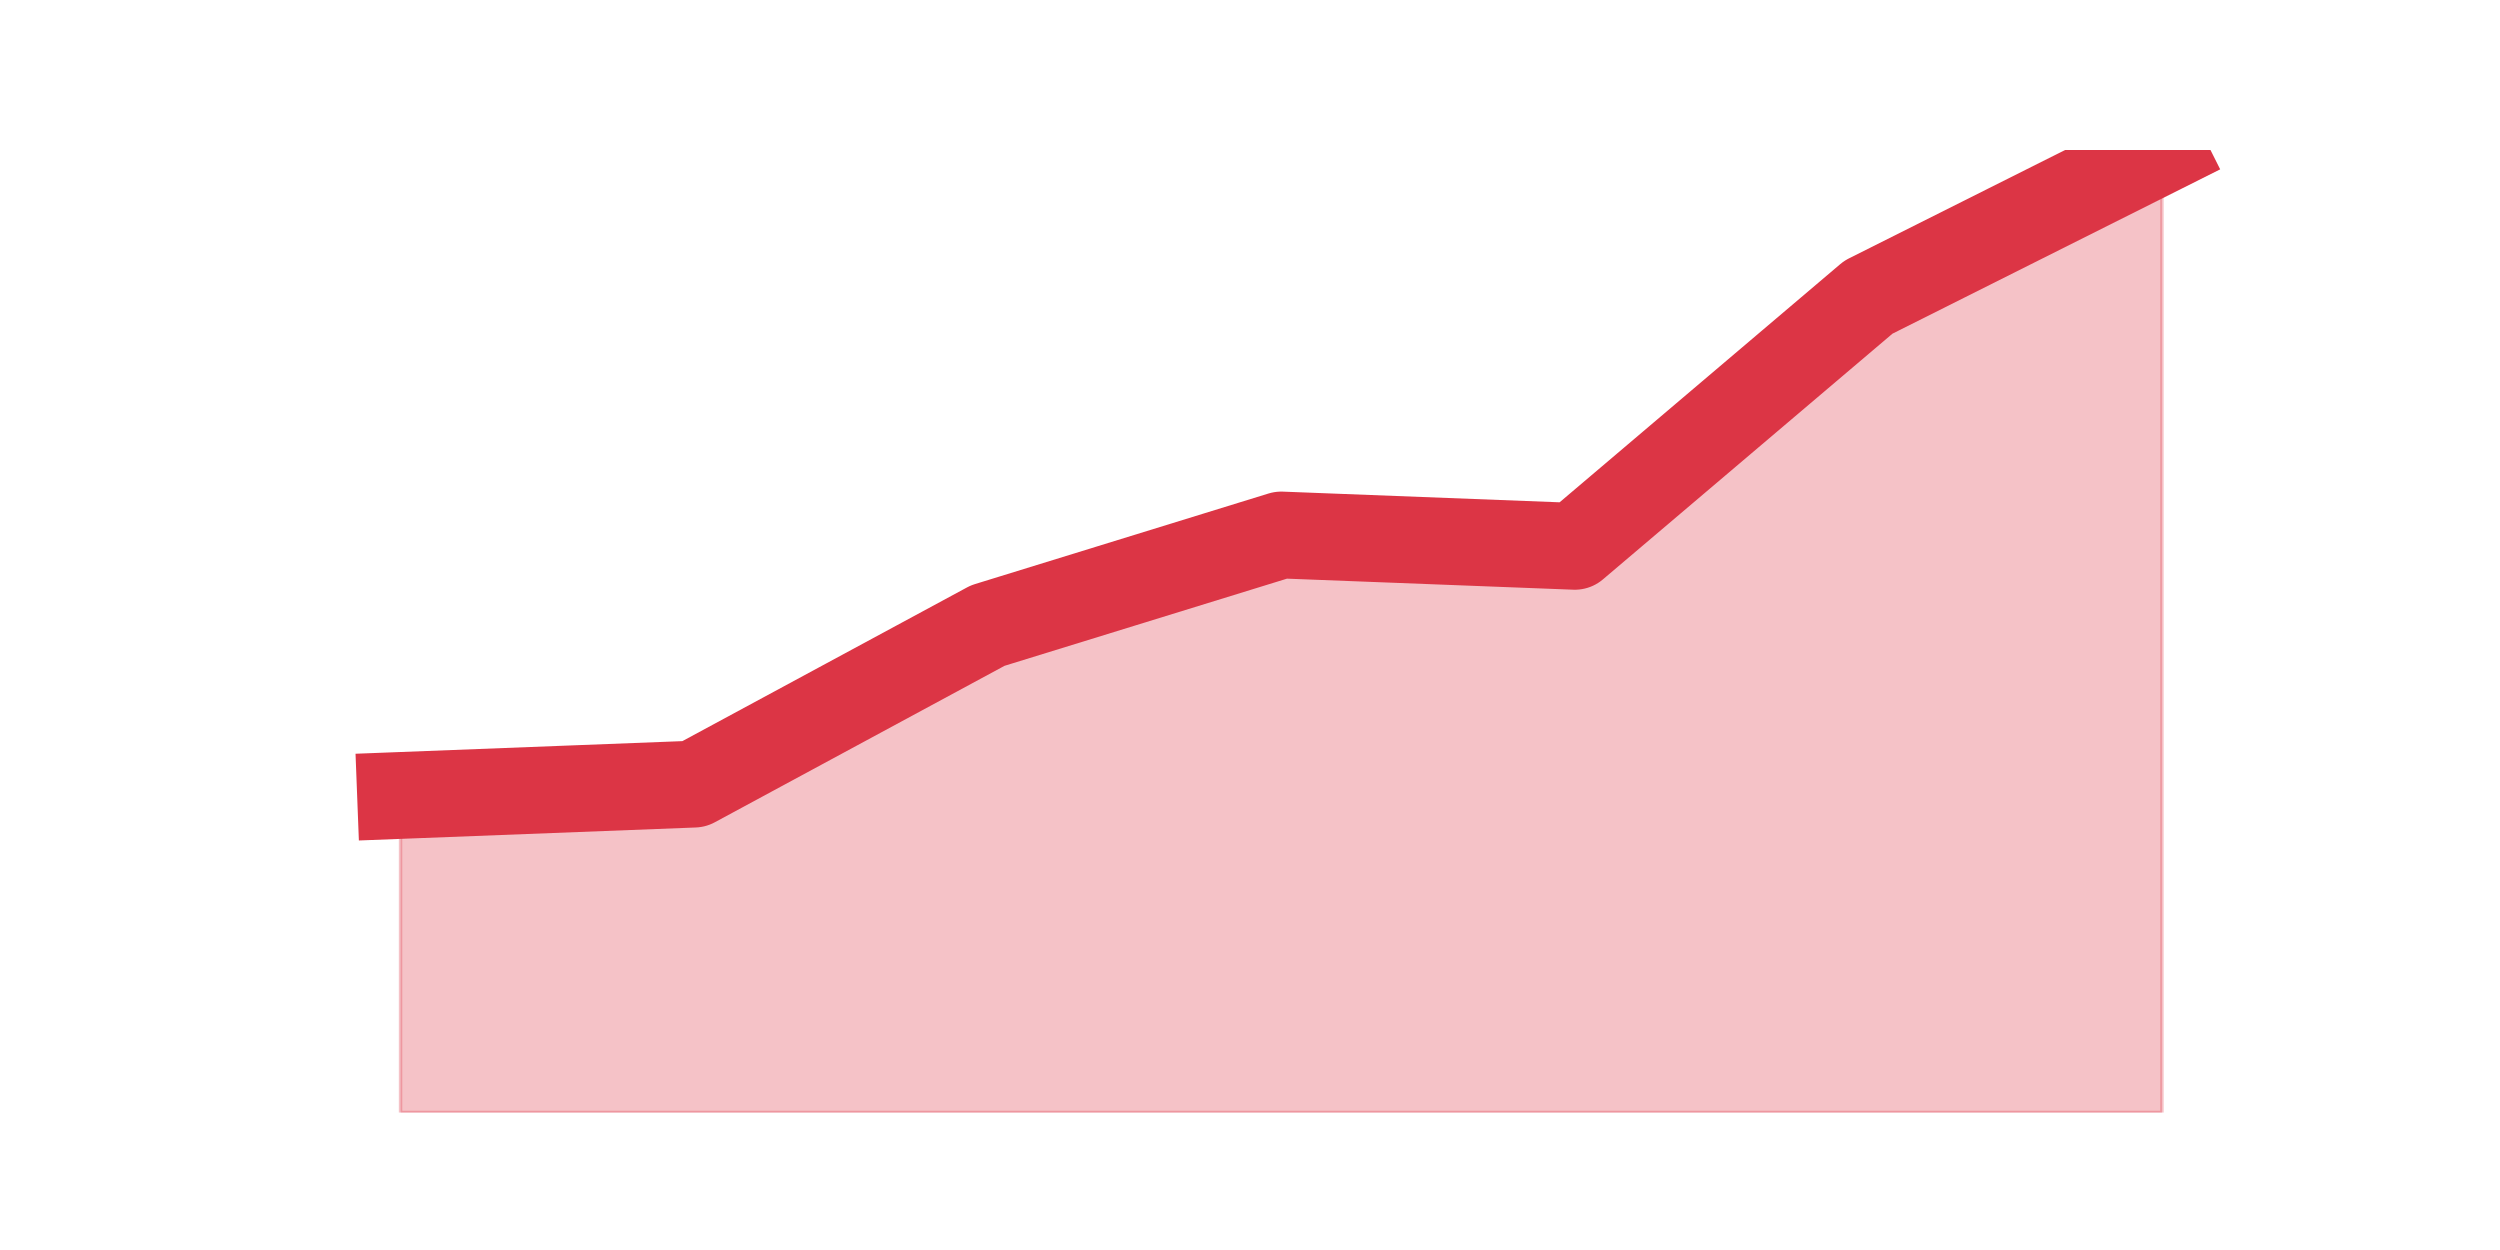 <?xml version="1.0" encoding="utf-8" standalone="no"?>
<!DOCTYPE svg PUBLIC "-//W3C//DTD SVG 1.1//EN"
  "http://www.w3.org/Graphics/SVG/1.1/DTD/svg11.dtd">
<!-- Created with matplotlib (https://matplotlib.org/) -->
<svg height="360pt" version="1.1" viewBox="0 0 720 360" width="720pt" xmlns="http://www.w3.org/2000/svg" xmlns:xlink="http://www.w3.org/1999/xlink">
 <defs>
  <style type="text/css">*{stroke-linecap:butt;stroke-linejoin:round;}</style>
 </defs>
 <g id="figure_1">
  <g id="patch_1">
   <path d="M 0 360 
L 720 360 
L 720 0 
L 0 0 
z
" style="fill:none;"/>
  </g>
  <g id="axes_1">
   <g id="matplotlib.axis_1"/>
   <g id="matplotlib.axis_2"/>
   <g id="PolyCollection_1">
    <defs>
     <path d="M 115.364 -130.913 
L 115.364 -39.6 
L 199.909 -39.6 
L 284.455 -39.6 
L 369 -39.6 
L 453.545 -39.6 
L 538.091 -39.6 
L 622.636 -39.6 
L 622.636 -316.8 
L 622.636 -316.8 
L 538.091 -274.405 
L 453.545 -202.659 
L 369 -205.92 
L 284.455 -179.831 
L 199.909 -134.174 
L 115.364 -130.913 
z
" id="m4d9ce6520c" style="stroke:#dc3545;stroke-opacity:0.3;"/>
    </defs>
    <g clip-path="url(#p60db5a4440)">
     <use style="fill:#dc3545;fill-opacity:0.3;stroke:#dc3545;stroke-opacity:0.3;" x="0" xlink:href="#m4d9ce6520c" y="360"/>
    </g>
   </g>
   <g id="line2d_1">
    <path clip-path="url(#p60db5a4440)" d="M 115.364 229.087 
L 199.909 225.826 
L 284.455 180.169 
L 369 154.08 
L 453.545 157.341 
L 538.091 85.595 
L 622.636 43.2 
" style="fill:none;stroke:#dc3545;stroke-linecap:square;stroke-width:25;"/>
   </g>
  </g>
 </g>
 <defs>
  <clipPath id="p60db5a4440">
   <rect height="277.2" width="558" x="90" y="43.2"/>
  </clipPath>
 </defs>
</svg>
